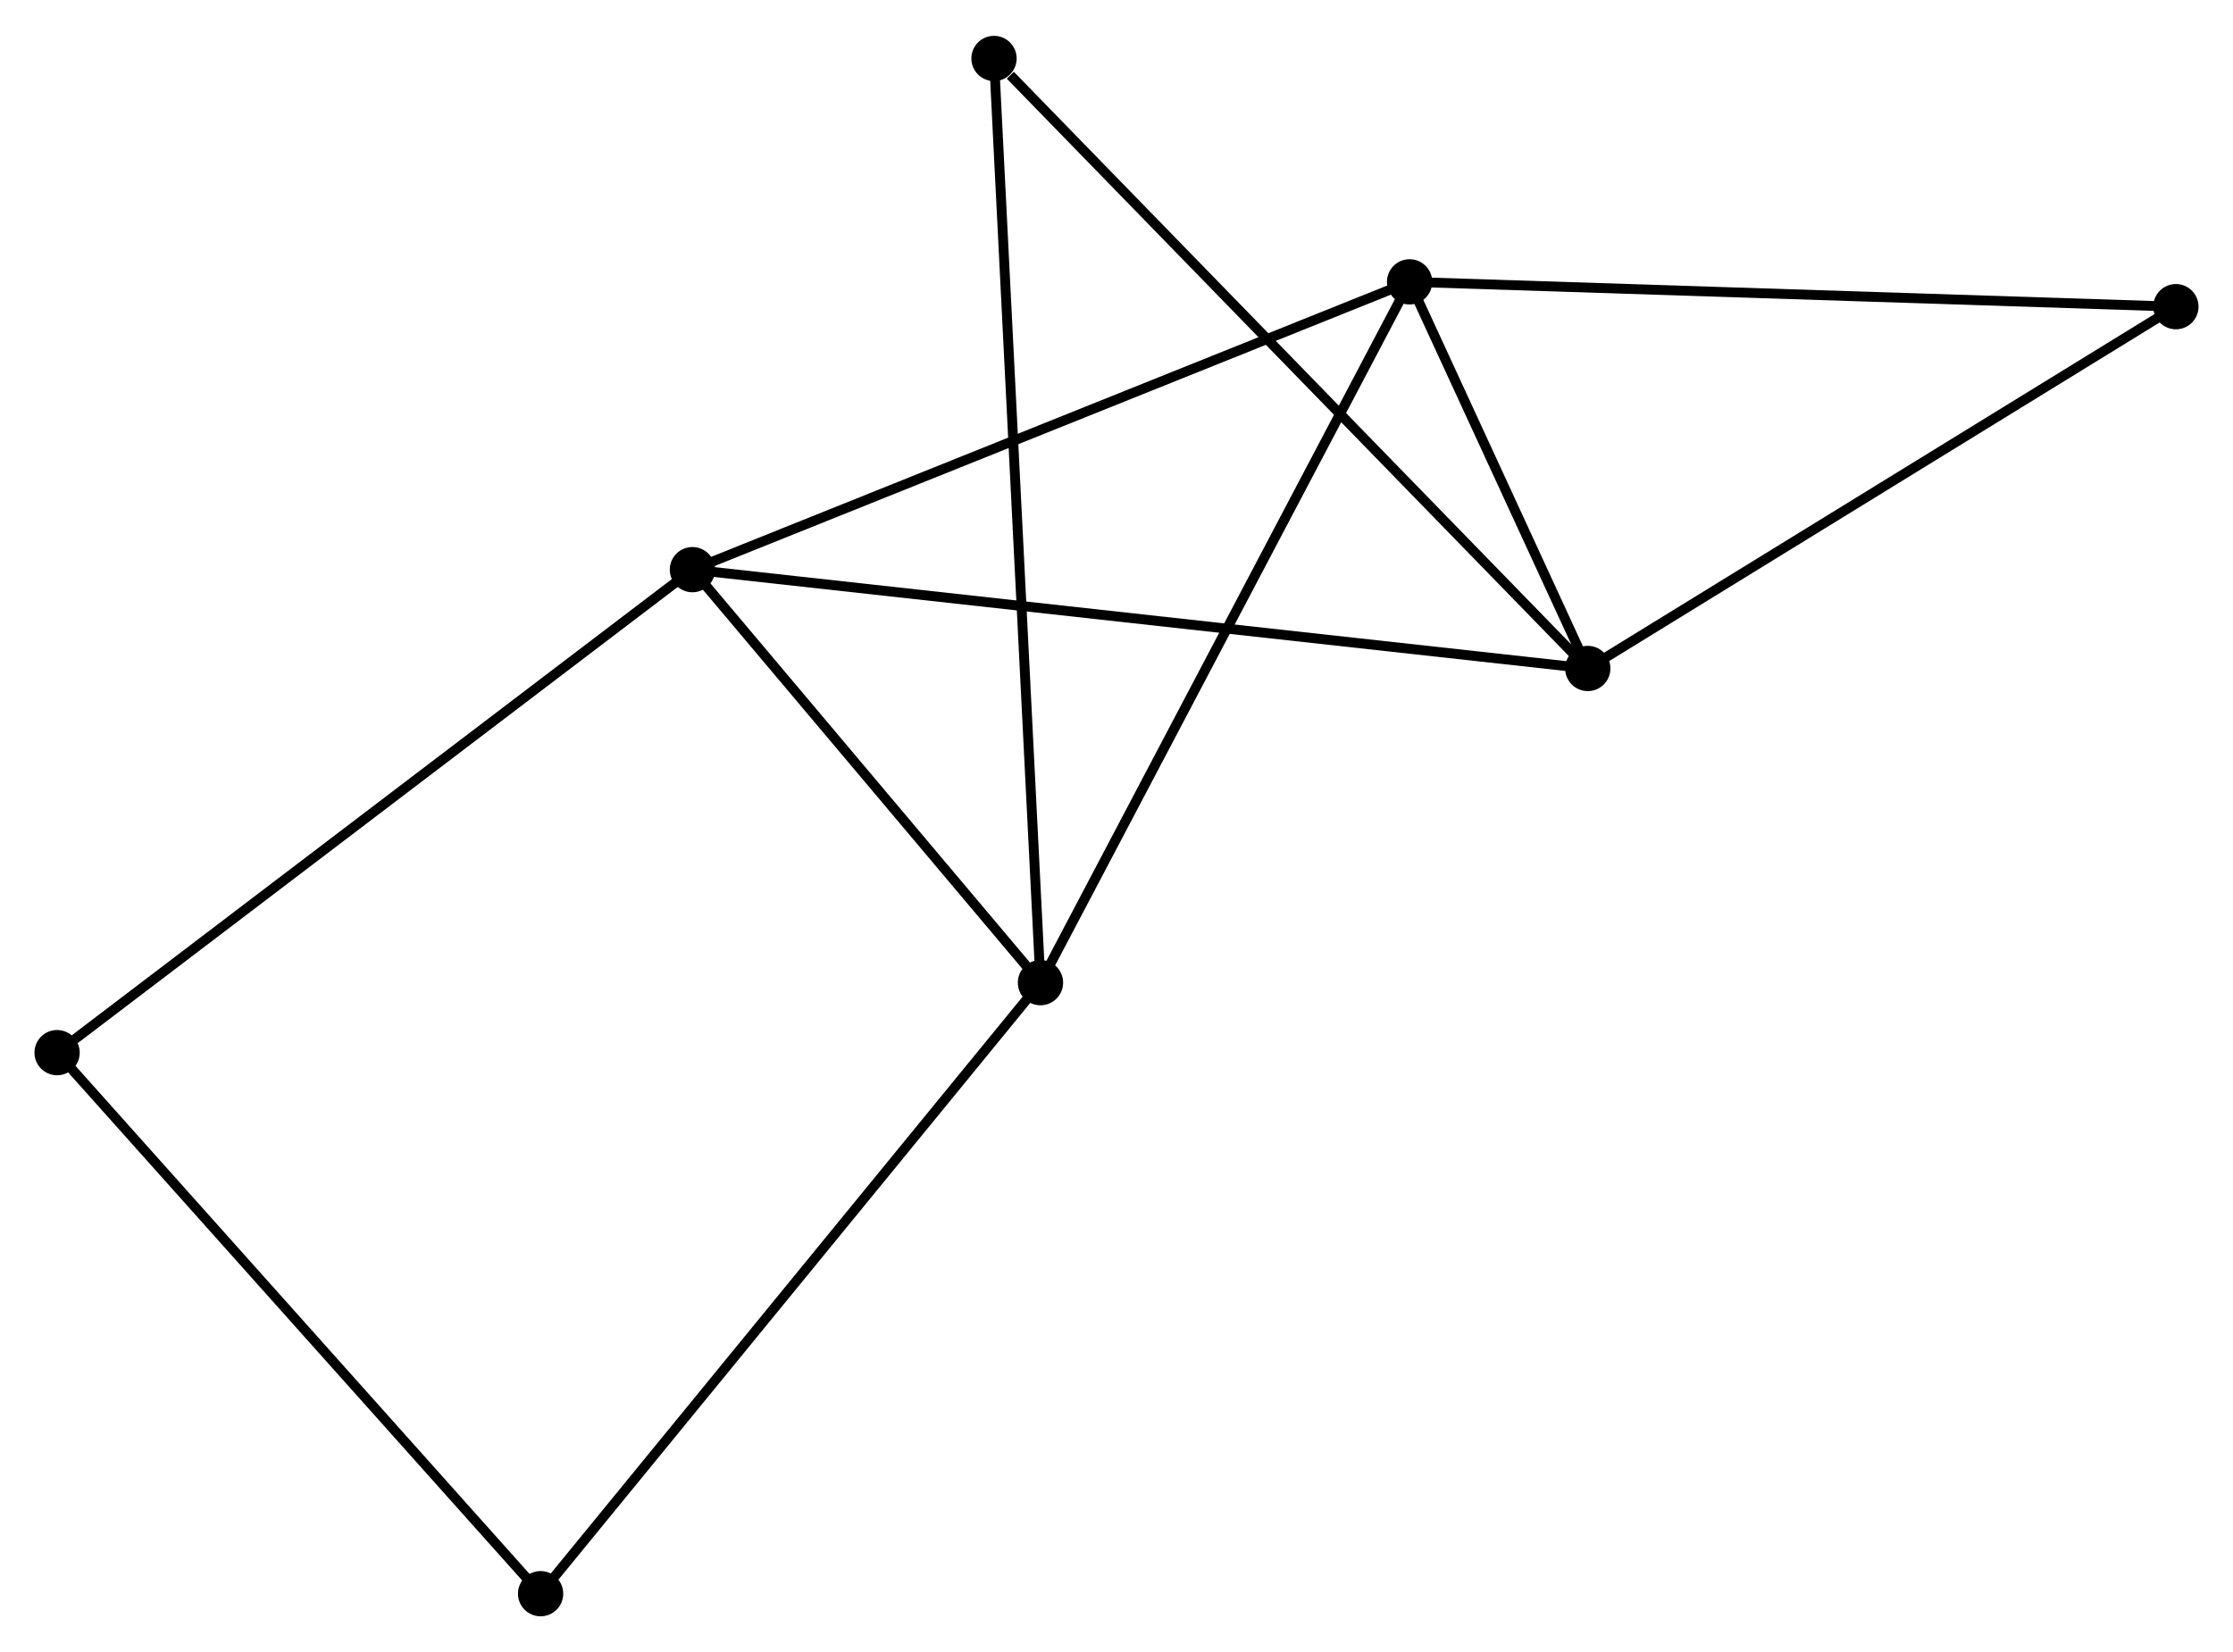 <?xml version="1.0" encoding="UTF-8" standalone="no"?>
<!DOCTYPE svg PUBLIC "-//W3C//DTD SVG 1.1//EN"
 "http://www.w3.org/Graphics/SVG/1.1/DTD/svg11.dtd">
<!-- Generated by graphviz version 2.36.0 (20140111.2315)
 -->
<!-- Title: %3 Pages: 1 -->
<svg width="227pt" height="168pt"
 viewBox="0.00 0.00 226.87 167.62" xmlns="http://www.w3.org/2000/svg" xmlns:xlink="http://www.w3.org/1999/xlink">
<g id="graph0" class="graph" transform="scale(1 1) rotate(0) translate(4 163.616)">
<title>%3</title>
<!-- 0 -->
<g id="node1" class="node"><title>0</title>
<ellipse fill="black" stroke="black" cx="66.349" cy="-105.868" rx="1.8" ry="1.8"/>
</g>
<!-- 1 -->
<g id="node2" class="node"><title>1</title>
<ellipse fill="black" stroke="black" cx="101.711" cy="-63.896" rx="1.8" ry="1.8"/>
</g>
<!-- 0&#45;&#45;1 -->
<g id="edge1" class="edge"><title>0&#45;&#45;1</title>
<path fill="none" stroke="black" d="M67.525,-104.472C72.894,-98.099 95.041,-71.813 100.493,-65.341"/>
</g>
<!-- 2 -->
<g id="node3" class="node"><title>2</title>
<ellipse fill="black" stroke="black" cx="157.316" cy="-95.824" rx="1.8" ry="1.8"/>
</g>
<!-- 0&#45;&#45;2 -->
<g id="edge2" class="edge"><title>0&#45;&#45;2</title>
<path fill="none" stroke="black" d="M68.249,-105.659C80.087,-104.351 143.618,-97.337 155.427,-96.033"/>
</g>
<!-- 3 -->
<g id="node4" class="node"><title>3</title>
<ellipse fill="black" stroke="black" cx="139.213" cy="-135.115" rx="1.8" ry="1.8"/>
</g>
<!-- 0&#45;&#45;3 -->
<g id="edge3" class="edge"><title>0&#45;&#45;3</title>
<path fill="none" stroke="black" d="M68.15,-106.591C78.231,-110.638 127.559,-130.437 137.475,-134.417"/>
</g>
<!-- 4 -->
<g id="node5" class="node"><title>4</title>
<ellipse fill="black" stroke="black" cx="1.8" cy="-56.783" rx="1.8" ry="1.8"/>
</g>
<!-- 0&#45;&#45;4 -->
<g id="edge4" class="edge"><title>0&#45;&#45;4</title>
<path fill="none" stroke="black" d="M64.753,-104.655C55.9,-97.923 12.881,-65.209 3.577,-58.134"/>
</g>
<!-- 1&#45;&#45;3 -->
<g id="edge5" class="edge"><title>1&#45;&#45;3</title>
<path fill="none" stroke="black" d="M102.638,-65.656C107.826,-75.51 133.215,-123.724 138.318,-133.416"/>
</g>
<!-- 6 -->
<g id="node6" class="node"><title>6</title>
<ellipse fill="black" stroke="black" cx="96.99" cy="-157.816" rx="1.8" ry="1.8"/>
</g>
<!-- 1&#45;&#45;6 -->
<g id="edge6" class="edge"><title>1&#45;&#45;6</title>
<path fill="none" stroke="black" d="M101.612,-65.858C100.998,-78.081 97.701,-143.674 97.088,-155.865"/>
</g>
<!-- 7 -->
<g id="node7" class="node"><title>7</title>
<ellipse fill="black" stroke="black" cx="50.925" cy="-1.8" rx="1.8" ry="1.8"/>
</g>
<!-- 1&#45;&#45;7 -->
<g id="edge7" class="edge"><title>1&#45;&#45;7</title>
<path fill="none" stroke="black" d="M100.455,-62.361C93.49,-53.845 59.643,-12.46 52.323,-3.509"/>
</g>
<!-- 2&#45;&#45;3 -->
<g id="edge8" class="edge"><title>2&#45;&#45;3</title>
<path fill="none" stroke="black" d="M156.538,-97.513C153.56,-103.975 142.905,-127.101 139.968,-133.477"/>
</g>
<!-- 2&#45;&#45;6 -->
<g id="edge10" class="edge"><title>2&#45;&#45;6</title>
<path fill="none" stroke="black" d="M155.825,-97.357C147.551,-105.859 107.347,-147.174 98.651,-156.11"/>
</g>
<!-- 5 -->
<g id="node8" class="node"><title>5</title>
<ellipse fill="black" stroke="black" cx="217.069" cy="-132.593" rx="1.8" ry="1.8"/>
</g>
<!-- 2&#45;&#45;5 -->
<g id="edge9" class="edge"><title>2&#45;&#45;5</title>
<path fill="none" stroke="black" d="M159.04,-96.885C167.766,-102.254 206.978,-126.383 215.452,-131.597"/>
</g>
<!-- 3&#45;&#45;5 -->
<g id="edge11" class="edge"><title>3&#45;&#45;5</title>
<path fill="none" stroke="black" d="M141.137,-135.053C151.909,-134.704 204.617,-132.996 215.212,-132.653"/>
</g>
<!-- 4&#45;&#45;7 -->
<g id="edge12" class="edge"><title>4&#45;&#45;7</title>
<path fill="none" stroke="black" d="M3.014,-55.423C9.752,-47.883 42.491,-11.239 49.572,-3.314"/>
</g>
</g>
</svg>
